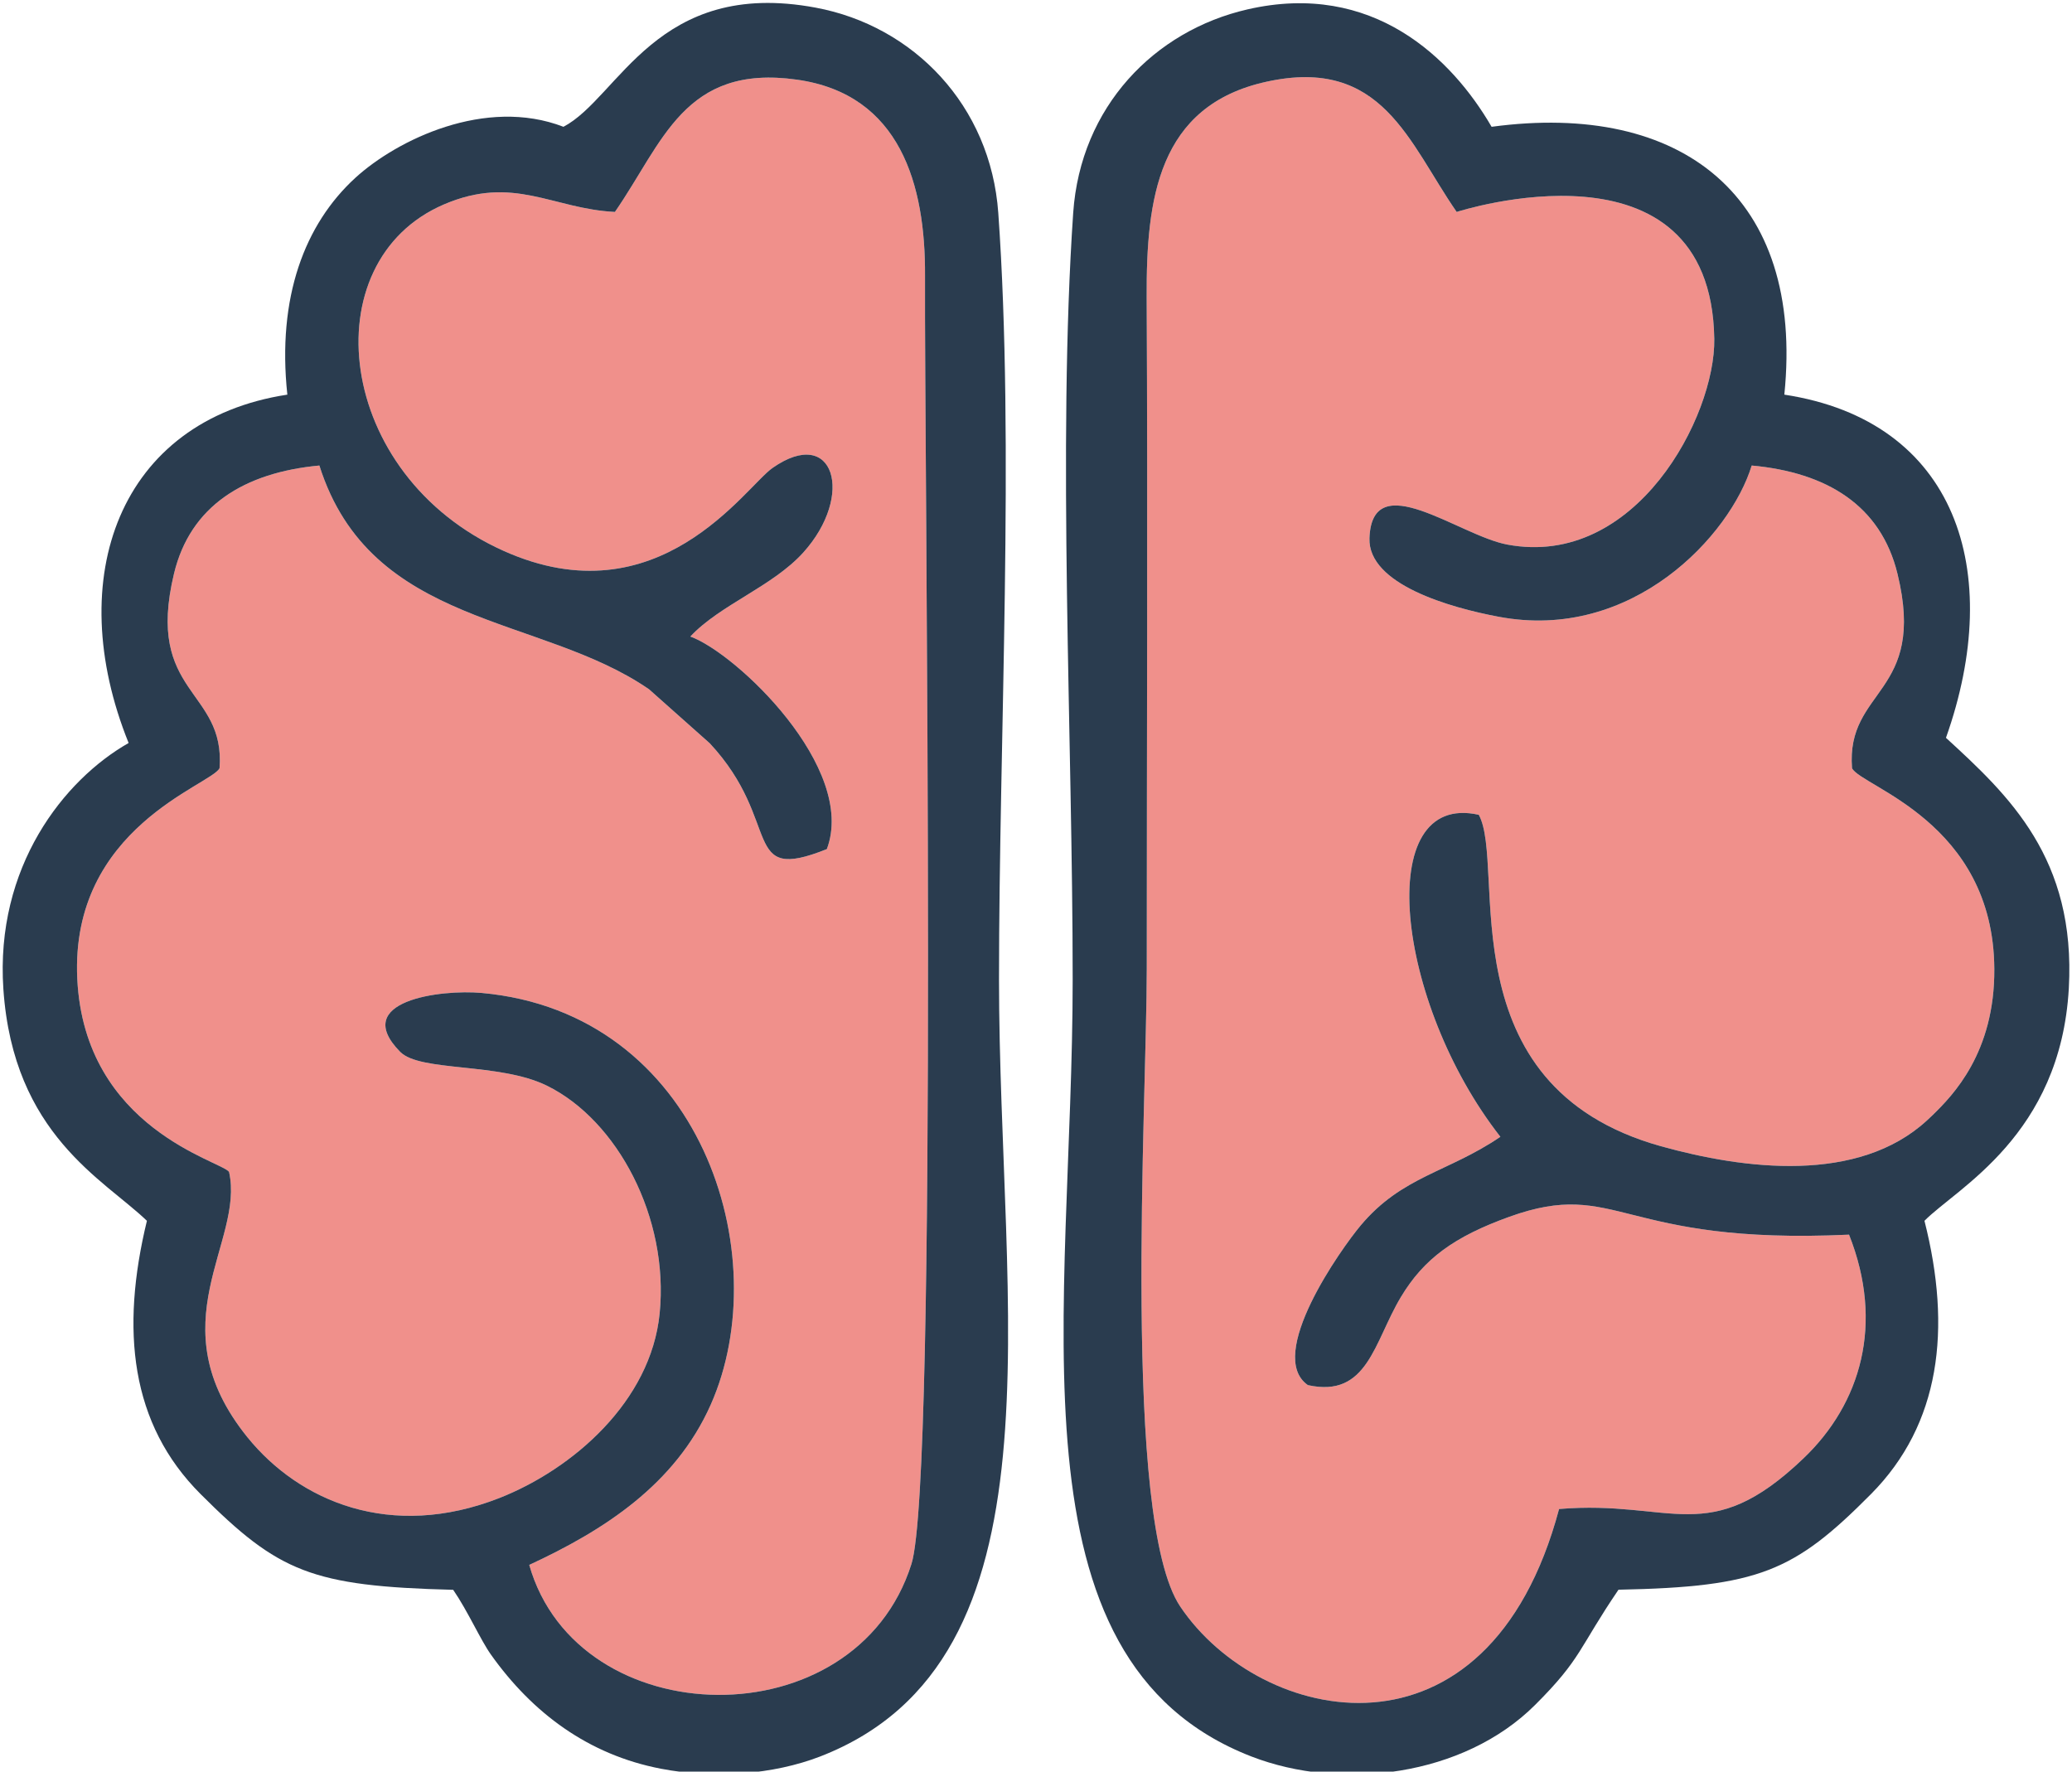 <?xml version="1.0" encoding="UTF-8"?>
<!DOCTYPE svg PUBLIC "-//W3C//DTD SVG 1.0//EN" "http://www.w3.org/TR/2001/REC-SVG-20010904/DTD/svg10.dtd">
<!-- Creator: CorelDRAW 2021 (64-Bit) -->
<svg xmlns="http://www.w3.org/2000/svg" xml:space="preserve" width="200px" height="171px" version="1.0" shape-rendering="geometricPrecision" text-rendering="geometricPrecision" image-rendering="optimizeQuality" fill-rule="evenodd" clip-rule="evenodd"
viewBox="0 0 200 171.44"
 xmlns:xlink="http://www.w3.org/1999/xlink"
 xmlns:xodm="http://www.corel.com/coreldraw/odm/2003">
 <g id="Capa_x0020_1">
  <g id="_1320106413472">
   <path fill="#F0908B" d="M169.26 45.05c-2.05,6.73 -11.55,17.09 -24.51,14.63 -4.64,-0.87 -12.64,-3.12 -12.48,-7.6 0.25,-7.04 8.64,-0.26 13.34,0.62 12.43,2.33 20.15,-12.42 20.03,-19.91 -0.33,-20.27 -24.92,-12.28 -24.93,-12.28 -4.65,-6.71 -7.19,-15.07 -18.41,-12.6 -10.53,2.31 -11.63,11.42 -11.59,20.82 0.11,21.66 0.01,43.36 0.01,65.02 0,13.15 -2.42,53.3 3.24,61.72 7.72,11.49 29.76,16.39 36.66,-9.44 10.97,-0.92 14.46,3.89 23.65,-4.9 5.56,-5.31 7.83,-13.03 4.41,-21.65 -22.24,1.04 -22.36,-5.51 -32.87,-1.73 -5.33,1.92 -8.27,4.05 -10.5,7.77 -2.61,4.35 -3.21,9.8 -9,8.52 -4.13,-2.88 3.24,-13.22 5.1,-15.44 4.01,-4.79 8.44,-5.13 13.53,-8.59 -10.15,-12.97 -12.42,-33.48 -2.09,-31.16 2.71,4.92 -3.33,26.22 17.62,32.07 8.03,2.24 19.09,3.67 25.78,-2.52 0.15,-0.15 0.37,-0.35 0.52,-0.49 1.95,-1.9 6.02,-6.04 5.97,-14.15 -0.09,-14.26 -12.9,-17.63 -13.77,-19.42 -0.6,-7.75 7.25,-7.12 4.4,-18.81 -1.61,-6.61 -6.82,-9.81 -14.11,-10.48z"/>
   <path fill="#F0908B" d="M42.69 19.79c-12.82,5.51 -10.56,26.19 5.79,33.52 15,6.73 23.38,-6.19 26.03,-8.03 5.95,-4.16 7.98,2.65 2.96,8.2 -2.98,3.29 -8.06,5.05 -10.92,8.12 4.44,1.6 16.15,12.72 13.21,20.57 -8.44,3.38 -4.2,-2.58 -11.33,-10.24l-5.87 -5.22c-10.49,-7.26 -26.94,-5.96 -31.91,-21.66 -7.29,0.68 -12.5,3.92 -14.07,10.47 -2.81,11.7 4.99,11.16 4.41,18.82 -0.8,1.64 -14.46,5.72 -13.77,20.37 0.7,14.57 14.01,17.65 14.69,18.7 1.53,6.83 -7.11,14.68 1.78,25.68 5.01,6.19 13.86,10.01 24.4,5.87 7.05,-2.78 14.64,-9.31 15.49,-17.86 0.92,-9.26 -4.09,-18.69 -10.92,-22.04 -4.6,-2.26 -12.26,-1.31 -14.19,-3.27 -4.87,-4.94 3.93,-6.06 7.89,-5.7 21.24,1.93 28.59,25.37 22.16,39.85 -3.44,7.74 -10.35,12.16 -17.56,15.5 4.69,16.49 31.58,17.08 36.99,-0.1 2.6,-8.25 1.23,-107.54 1.31,-124.66 0.05,-8.78 -2.38,-17.56 -12.39,-18.97 -10.91,-1.54 -12.96,6.07 -17.62,12.8 -6.05,-0.3 -9.81,-3.62 -16.56,-0.72z"/>
   <path fill="#2A3C4F" d="M59.25 20.51c4.66,-6.73 6.71,-14.34 17.62,-12.8 10.01,1.41 12.44,10.19 12.39,18.97 -0.08,17.12 1.29,116.41 -1.31,124.66 -5.41,17.18 -32.3,16.59 -36.99,0.1 7.21,-3.34 14.12,-7.76 17.56,-15.5 6.43,-14.48 -0.92,-37.92 -22.16,-39.85 -3.96,-0.36 -12.76,0.76 -7.89,5.7 1.93,1.96 9.59,1.01 14.19,3.27 6.83,3.35 11.84,12.78 10.92,22.04 -0.85,8.55 -8.44,15.08 -15.49,17.86 -10.54,4.14 -19.39,0.32 -24.4,-5.87 -8.89,-11 -0.25,-18.85 -1.78,-25.68 -0.68,-1.05 -13.99,-4.13 -14.69,-18.7 -0.69,-14.65 12.97,-18.73 13.77,-20.37 0.58,-7.66 -7.22,-7.12 -4.41,-18.82 1.57,-6.55 6.78,-9.79 14.07,-10.47 4.97,15.7 21.42,14.4 31.91,21.66l5.87 5.22c7.13,7.66 2.89,13.62 11.33,10.24 2.94,-7.85 -8.77,-18.97 -13.21,-20.57 2.86,-3.07 7.94,-4.83 10.92,-8.12 5.02,-5.55 2.99,-12.36 -2.96,-8.2 -2.65,1.84 -11.03,14.76 -26.03,8.03 -16.35,-7.33 -18.61,-28.01 -5.79,-33.52 6.75,-2.9 10.51,0.42 16.56,0.72zm-31.7 17.68c-16.24,2.48 -21.82,17.71 -15.36,33.71 -6.27,3.57 -12.93,11.99 -12.12,23.83 0.96,14.07 9.72,18.4 13.89,22.41 -2.56,10.55 -1.61,19.65 5.2,26.45 7.54,7.54 10.74,8.91 24.44,9.26 1.45,2.12 2.63,4.83 3.66,6.28 3.99,5.61 9.4,9.69 16.48,11.04 5.12,0.98 10.81,0.57 15.37,-1.19 24.09,-9.34 17.31,-43.25 17.31,-75.21 0,-23.1 1.52,-51.75 -0.07,-74.16 -0.74,-10.42 -8.22,-18.11 -17.67,-19.87 -15.42,-2.88 -19.03,8.71 -24.41,11.53 -7.54,-2.91 -16.1,1.25 -20.14,4.94 -4.89,4.48 -7.59,11.54 -6.58,20.98z"/>
   <path fill="#2A3C4F" d="M169.26 45.05c7.29,0.67 12.5,3.87 14.11,10.48 2.85,11.69 -5,11.06 -4.4,18.81 0.87,1.79 13.68,5.16 13.77,19.42 0.05,8.11 -4.02,12.25 -5.97,14.15 -0.15,0.14 -0.37,0.34 -0.52,0.49 -6.69,6.19 -17.75,4.76 -25.78,2.52 -20.95,-5.85 -14.91,-27.15 -17.62,-32.07 -10.33,-2.32 -8.06,18.19 2.09,31.16 -5.09,3.46 -9.52,3.8 -13.53,8.59 -1.86,2.22 -9.23,12.56 -5.1,15.44 5.79,1.28 6.39,-4.17 9,-8.52 2.23,-3.72 5.17,-5.85 10.5,-7.77 10.51,-3.78 10.63,2.77 32.87,1.73 3.42,8.62 1.15,16.34 -4.41,21.65 -9.19,8.79 -12.68,3.98 -23.65,4.9 -6.9,25.83 -28.94,20.93 -36.66,9.44 -5.66,-8.42 -3.24,-48.57 -3.24,-61.72 0,-21.66 0.1,-43.36 -0.01,-65.02 -0.04,-9.4 1.06,-18.51 11.59,-20.82 11.22,-2.47 13.76,5.89 18.41,12.6 0.01,0 24.6,-7.99 24.93,12.28 0.12,7.49 -7.6,22.24 -20.03,19.91 -4.7,-0.88 -13.09,-7.66 -13.34,-0.62 -0.16,4.48 7.84,6.73 12.48,7.6 12.96,2.46 22.46,-7.9 24.51,-14.63zm-12.89 108.79c13.6,-0.27 17.01,-1.77 24.43,-9.25 6.71,-6.76 7.84,-15.97 5.18,-26.45 3.12,-3.17 13.17,-8.25 13.97,-22.5 0.7,-12.57 -5.79,-18.65 -11.89,-24.24 5.73,-16.15 1,-30.67 -15.64,-33.21 1.95,-19.16 -9.89,-28.41 -28.33,-25.92 -3.85,-6.63 -11.5,-14.15 -23.63,-11.36 -9.01,2.07 -16.15,9.42 -16.86,19.69 -1.54,22.56 -0.05,50.97 -0.05,74.17 0,31.98 -6.78,65.88 17.3,75.21 8.68,3.36 20.51,1.95 27.47,-5.01 4.5,-4.49 4.18,-5.44 8.05,-11.13z"/>
  </g>
 </g>
</svg>
